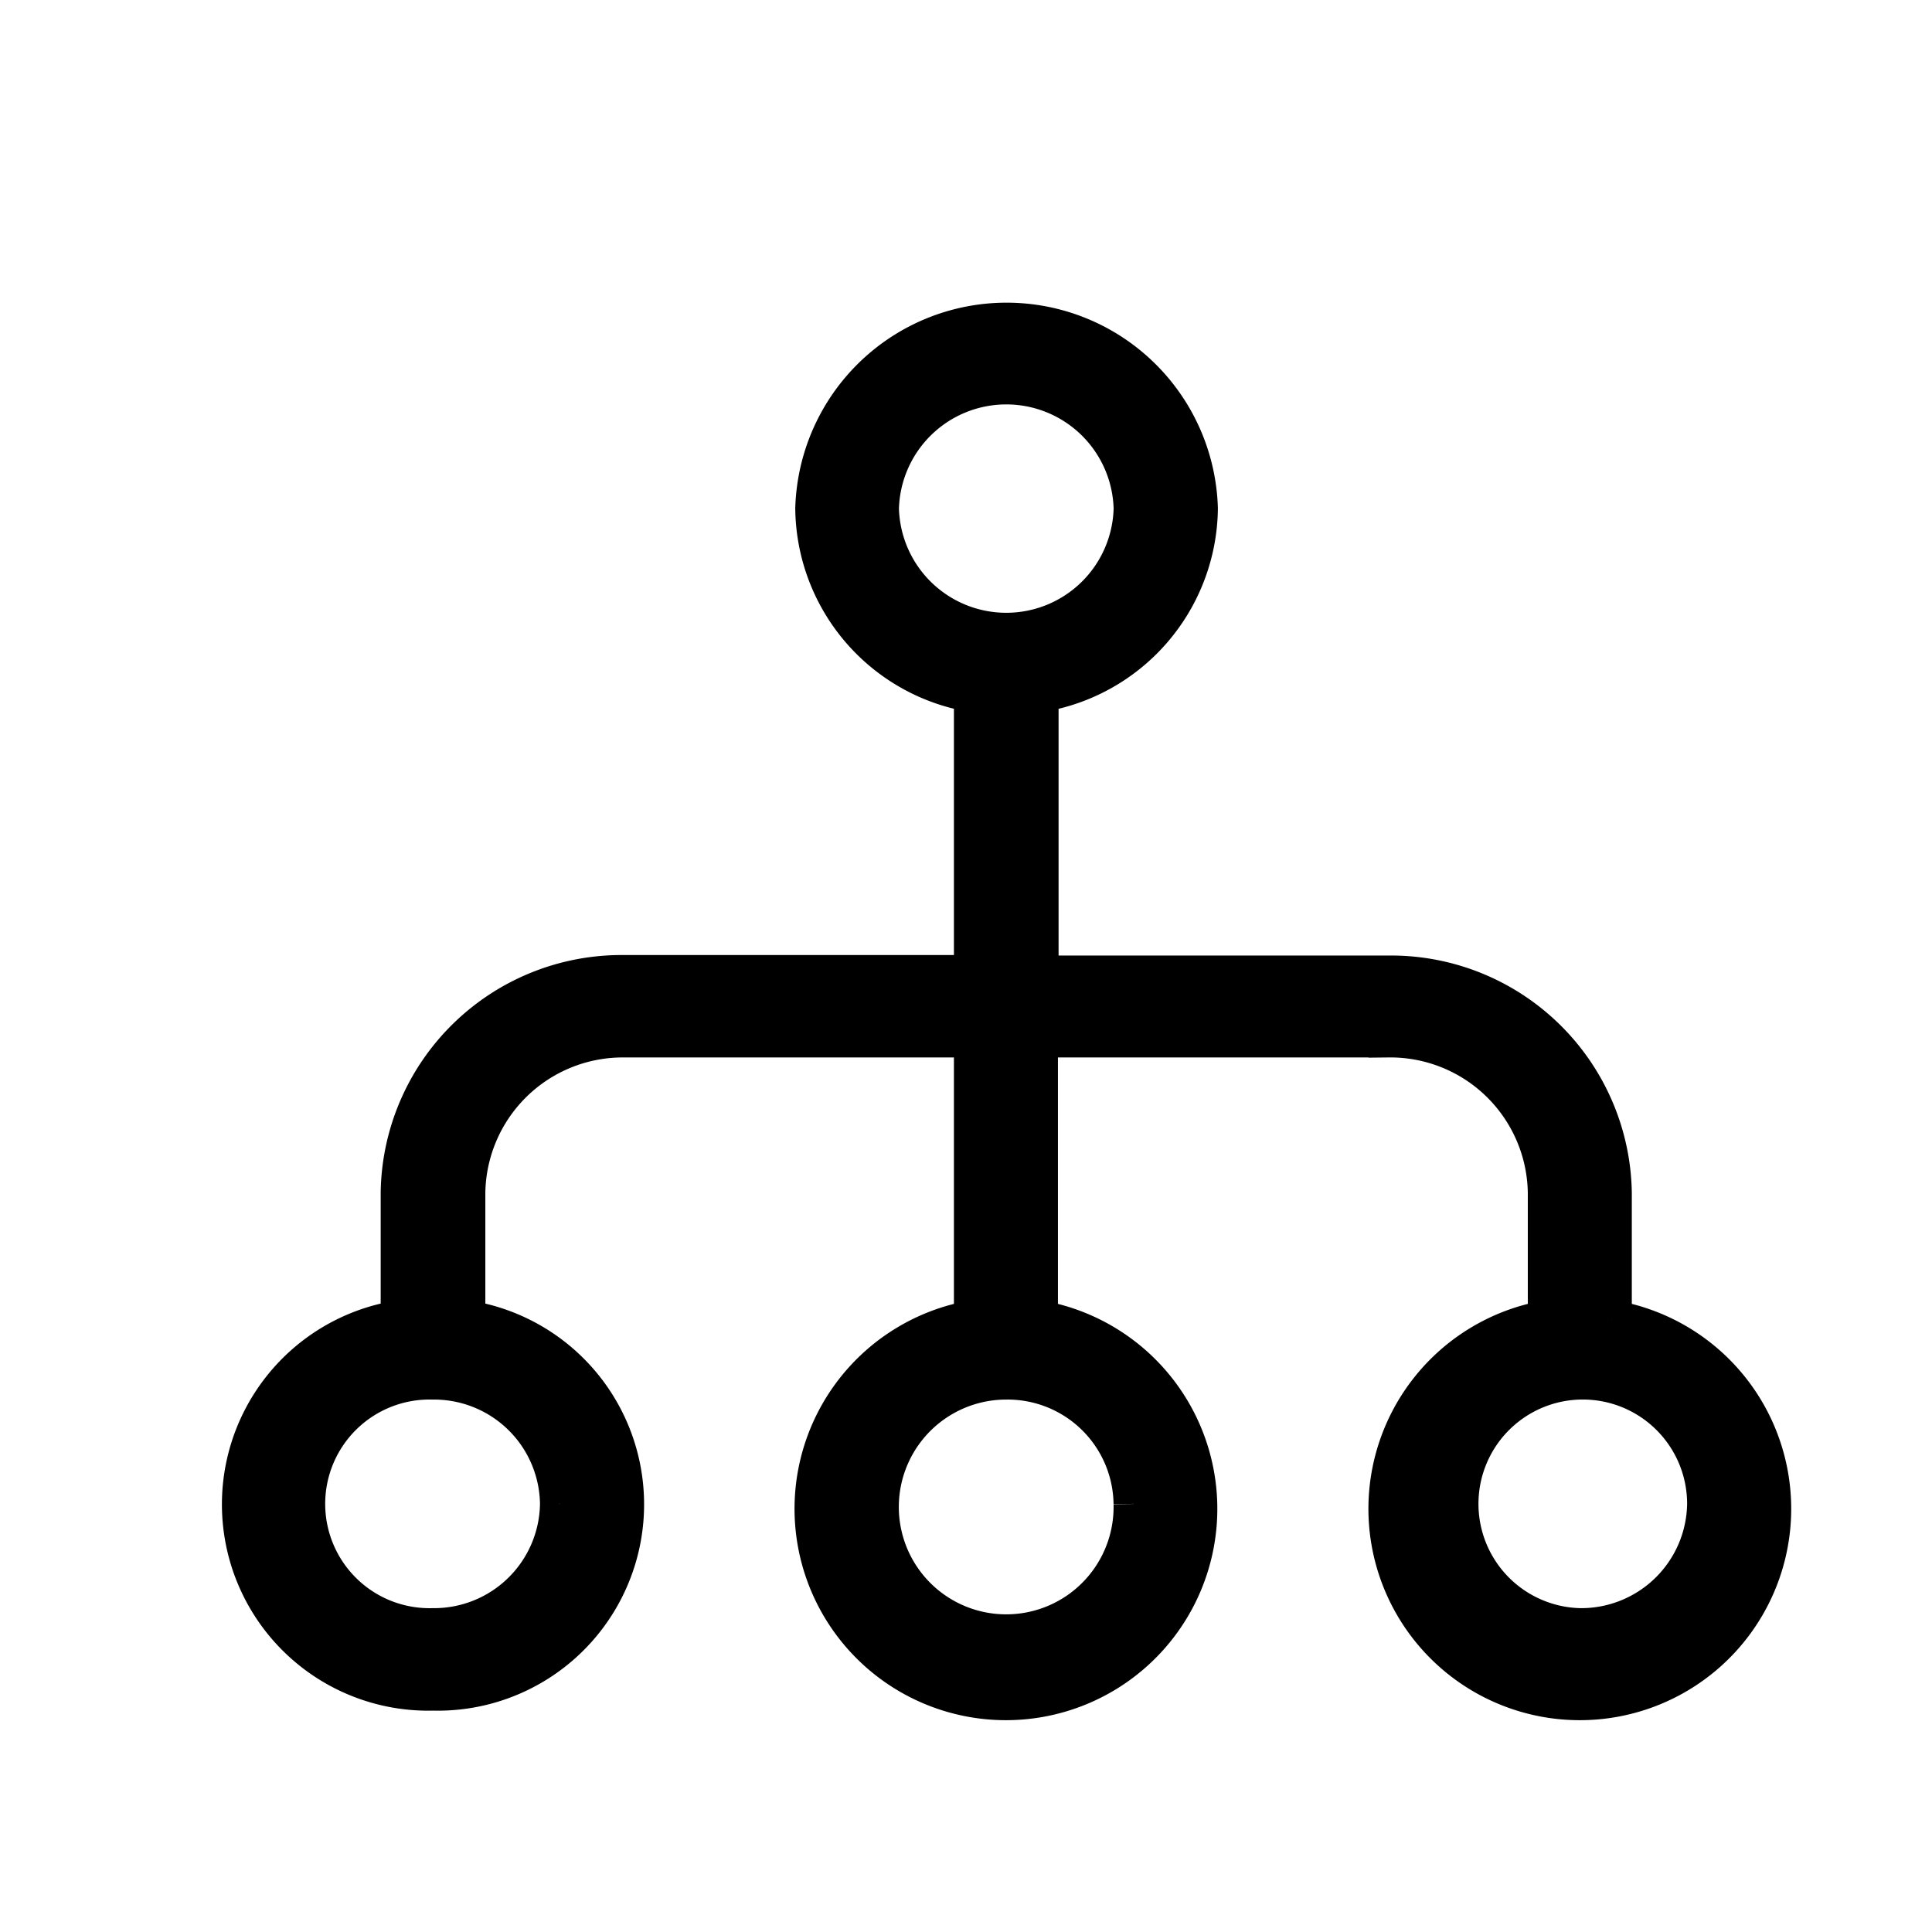 <svg xmlns="http://www.w3.org/2000/svg" width="24" height="24"><path fill="currentColor" fill-rule="evenodd" stroke="currentColor" stroke-width=".5" d="M19.625 20.227a1.546 1.546 0 111.583-1.545 1.566 1.566 0 01-1.583 1.545m-5.542-1.545a1.584 1.584 0 11-1.583-1.546 1.566 1.566 0 011.583 1.545M10.917 6.318a1.584 1.584 0 013.167 0 1.584 1.584 0 01-3.167 0M6.958 18.682a1.566 1.566 0 01-1.583 1.545 1.546 1.546 0 110-3.091 1.566 1.566 0 011.583 1.545M20.021 16.4v-1.58a2.742 2.742 0 00-2.771-2.7H12.9V8.6a2.338 2.338 0 001.979-2.283 2.376 2.376 0 00-4.75 0A2.338 2.338 0 0012.1 8.6v3.514H7.75a2.742 2.742 0 00-2.771 2.7V16.4a2.313 2.313 0 00.4 4.6 2.313 2.313 0 00.4-4.6v-1.58a1.958 1.958 0 011.971-1.934h4.35V16.4a2.376 2.376 0 10.792 0v-3.514h4.358a1.958 1.958 0 011.979 1.932V16.4a2.376 2.376 0 10.792 0"/></svg>